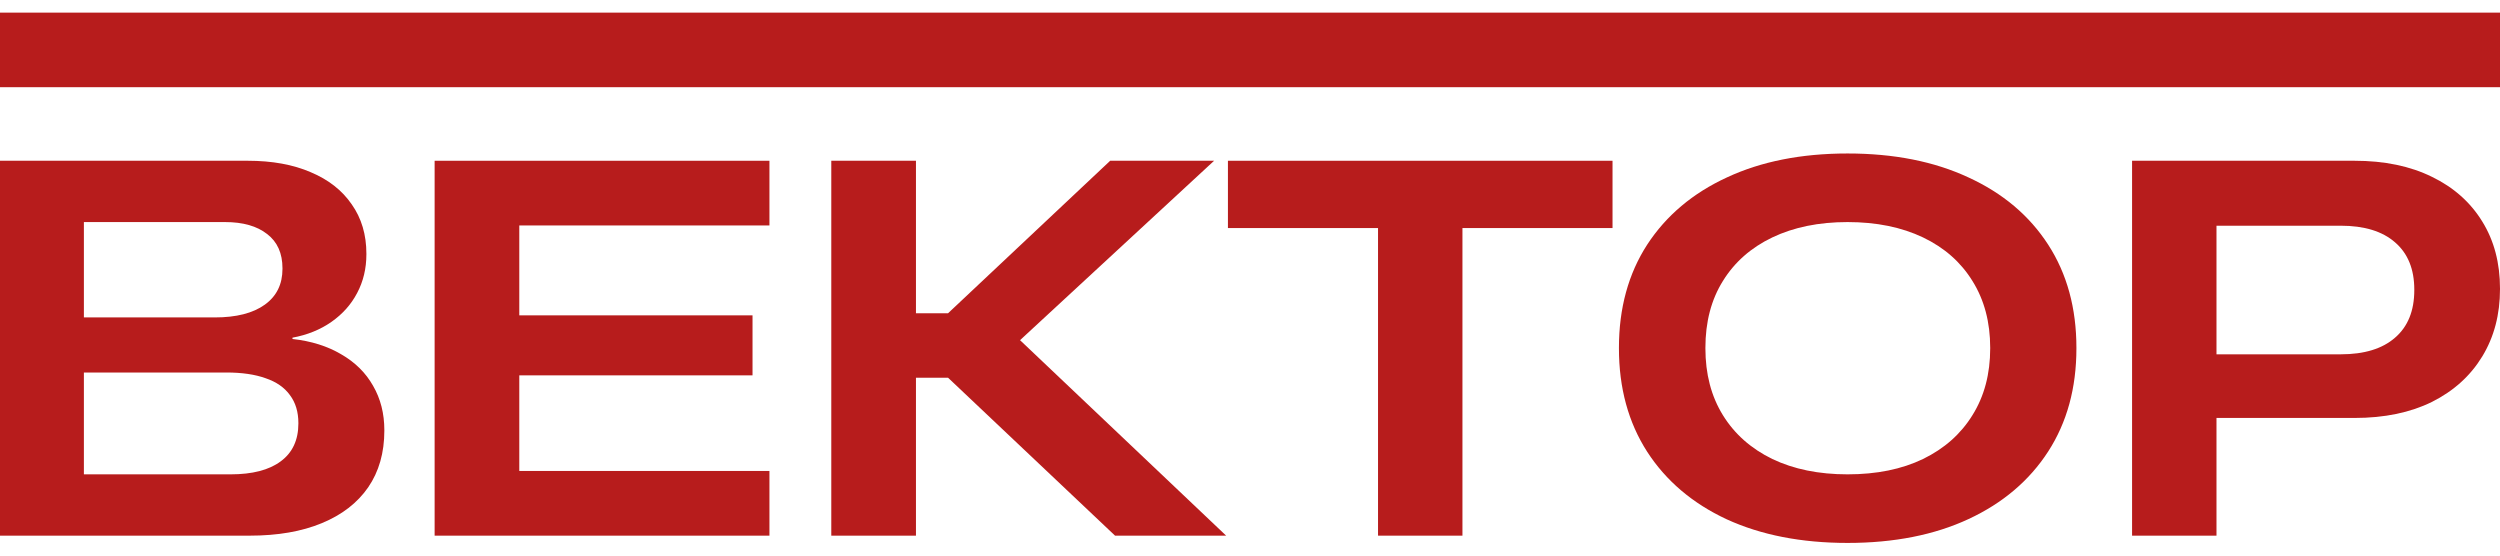<svg width="99" height="22" viewBox="0 0 99 22" fill="none" xmlns="http://www.w3.org/2000/svg">
<path d="M99 0.5H0V3.453H99V0.5Z" fill="#B71C1C"/>
<path d="M1.687 21.212V18.784H9.134C9.994 18.784 10.655 18.613 11.115 18.27C11.582 17.927 11.816 17.426 11.816 16.767V16.757C11.816 16.311 11.704 15.941 11.481 15.646C11.264 15.344 10.942 15.121 10.516 14.977C10.096 14.826 9.578 14.751 8.961 14.751H1.687V12.57H8.504C9.357 12.57 10.018 12.402 10.485 12.066C10.953 11.73 11.186 11.257 11.186 10.646V10.626C11.186 10.029 10.983 9.576 10.577 9.267C10.177 8.952 9.622 8.794 8.91 8.794H1.687V6.366H9.815C10.777 6.366 11.606 6.517 12.304 6.819C13.008 7.114 13.55 7.539 13.93 8.095C14.316 8.643 14.509 9.295 14.509 10.049V10.07C14.509 10.632 14.387 11.143 14.143 11.603C13.906 12.056 13.567 12.436 13.127 12.745C12.687 13.053 12.172 13.263 11.582 13.372V13.424C12.328 13.506 12.971 13.709 13.513 14.031C14.062 14.346 14.482 14.761 14.773 15.276C15.071 15.79 15.22 16.377 15.22 17.035V17.055C15.22 17.927 15.007 18.674 14.58 19.298C14.153 19.916 13.54 20.389 12.741 20.718C11.948 21.047 10.997 21.212 9.886 21.212H1.687ZM0 21.212V6.366H3.322V21.212H0Z" fill="#B71C1C"/>
<path d="M17.211 21.212V6.366H30.47V8.928H20.564V12.488H29.8V14.864H20.564V18.65H30.47V21.212H17.211Z" fill="#B71C1C"/>
<path d="M36.272 21.212H32.919V6.366H36.272V12.405H37.542L43.963 6.366H48.078L40.021 13.815L40.051 13.146L48.555 21.212H44.156L37.542 14.957H36.272V21.212Z" fill="#B71C1C"/>
<path d="M54.57 21.212V9.031H48.626V6.366H63.856V9.031H57.913V21.212H54.57Z" fill="#B71C1C"/>
<path d="M73.163 21.5C71.334 21.5 69.739 21.188 68.377 20.564C67.023 19.933 65.973 19.041 65.228 17.889C64.483 16.73 64.11 15.365 64.11 13.794V13.774C64.11 12.203 64.483 10.841 65.228 9.689C65.98 8.537 67.033 7.649 68.388 7.025C69.742 6.394 71.334 6.078 73.163 6.078C74.999 6.078 76.594 6.394 77.948 7.025C79.31 7.649 80.363 8.537 81.108 9.689C81.853 10.841 82.226 12.203 82.226 13.774V13.794C82.226 15.365 81.853 16.726 81.108 17.879C80.363 19.031 79.313 19.922 77.958 20.553C76.604 21.184 75.005 21.5 73.163 21.5ZM73.163 18.784C74.314 18.784 75.31 18.582 76.15 18.177C76.997 17.765 77.65 17.186 78.111 16.438C78.578 15.691 78.812 14.809 78.812 13.794V13.774C78.812 12.758 78.578 11.877 78.111 11.13C77.65 10.382 76.997 9.806 76.15 9.401C75.303 8.997 74.308 8.794 73.163 8.794C72.025 8.794 71.033 8.997 70.186 9.401C69.339 9.806 68.686 10.382 68.225 11.13C67.764 11.87 67.534 12.752 67.534 13.774V13.794C67.534 14.809 67.764 15.691 68.225 16.438C68.686 17.186 69.339 17.765 70.186 18.177C71.033 18.582 72.025 18.784 73.163 18.784Z" fill="#B71C1C"/>
<path d="M86.107 16.551V14.031H92.691C93.625 14.031 94.343 13.811 94.844 13.372C95.353 12.933 95.606 12.306 95.606 11.49V11.469C95.606 10.66 95.353 10.036 94.844 9.597C94.343 9.158 93.625 8.938 92.691 8.938H86.107V6.366H93.239C94.425 6.366 95.447 6.579 96.308 7.004C97.168 7.422 97.832 8.012 98.299 8.774C98.766 9.528 99 10.413 99 11.428V11.448C99 12.457 98.766 13.345 98.299 14.113C97.832 14.881 97.168 15.482 96.308 15.914C95.447 16.339 94.425 16.551 93.239 16.551H86.107ZM84.43 21.212V6.366H87.773V21.212H84.43Z" fill="#B71C1C"/>
</svg>
